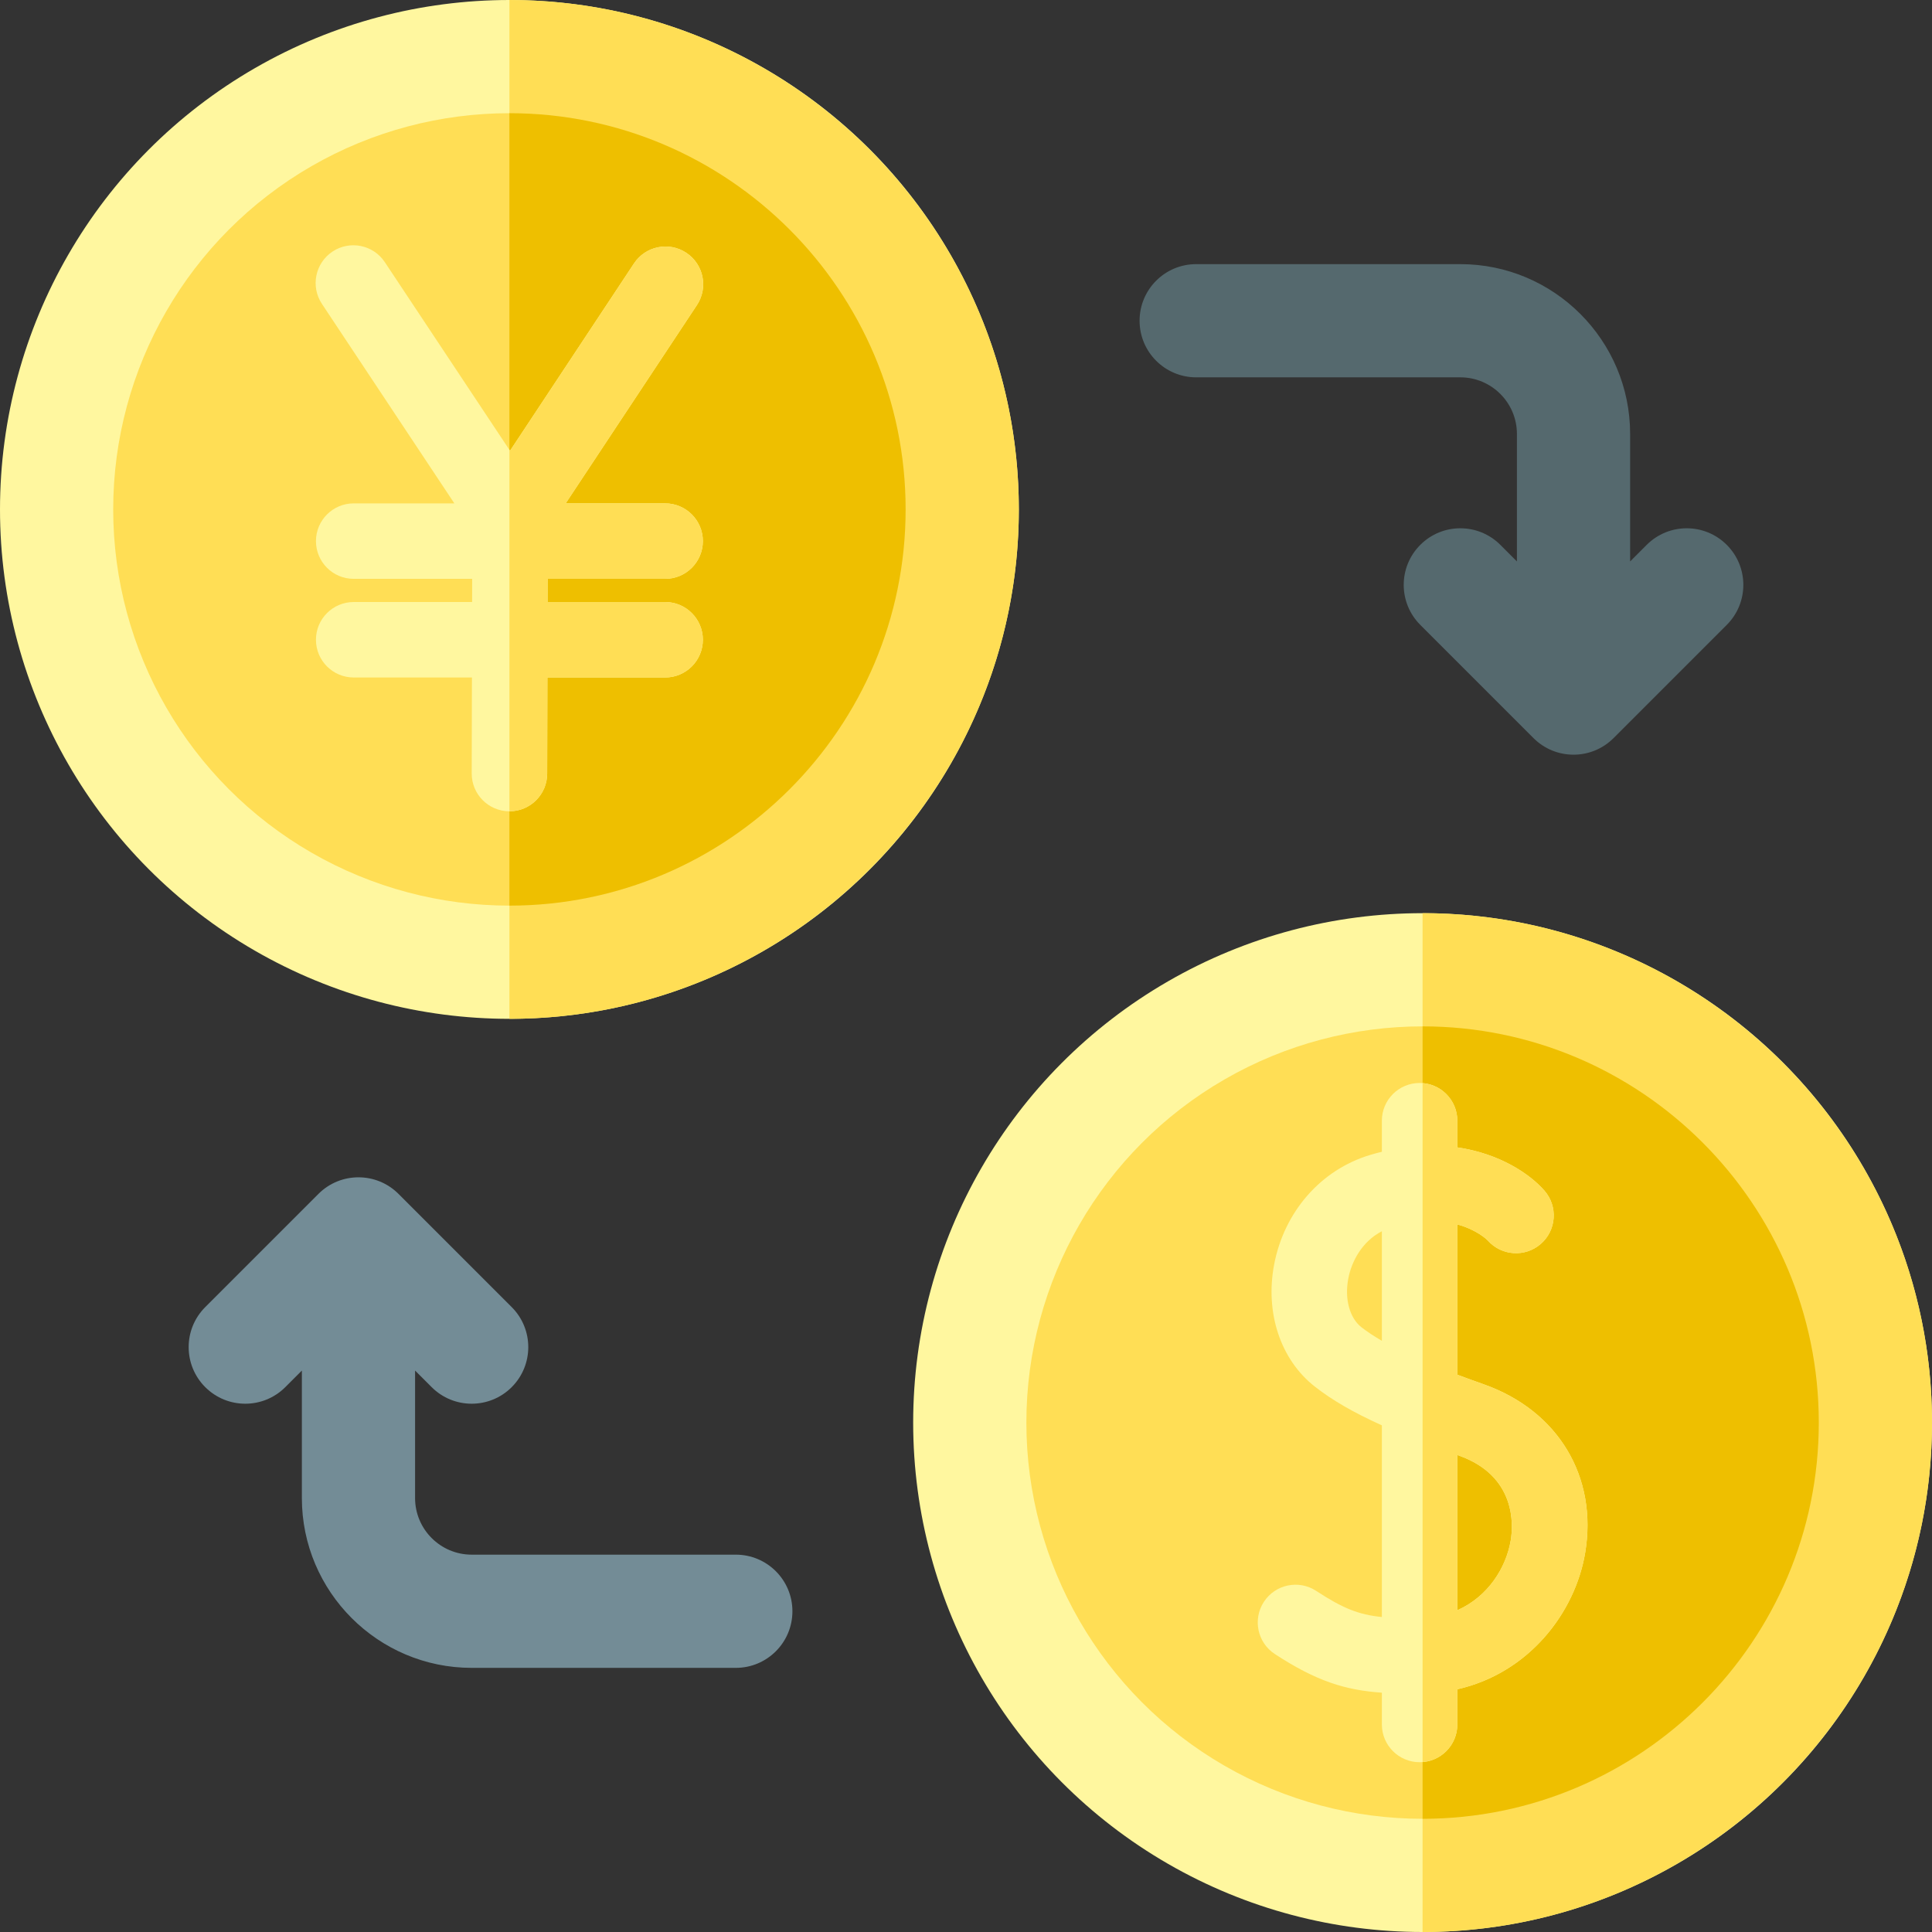 <svg id="Capa_1" enable-background="new 0 0 512 512" height="512" viewBox="0 0 512 512" width="512" xmlns="http://www.w3.org/2000/svg"><rect x="0" y="0" width="512" height="512" fill="#333333" stroke="none"/><g><g><circle cx="377" cy="377" fill="#fff79f" r="135"/><path d="m377 242v270c74.439 0 135-60.561 135-135s-60.561-135-135-135z" fill="#ffde55"/><circle cx="377" cy="377" fill="#ffde55" r="105"/><path d="m377 272v210c57.897 0 105-47.103 105-105s-47.103-105-105-105z" fill="#eebf00"/><path d="m393.209 366.855c-2.301-.813-4.651-1.661-6.998-2.542v-39.825c5.203 1.419 7.856 4.039 8.045 4.232 3.634 4.126 9.924 4.545 14.072.929 4.164-3.628 4.599-9.945.97-14.109-3.784-4.344-11.752-9.82-23.087-11.471v-7.069c0-5.523-4.478-10-10-10s-10 4.477-10 10v8.23c-1.036.255-2.082.53-3.147.851-13.035 3.926-22.771 15.068-25.411 29.077-2.414 12.811 1.717 25.185 10.779 32.293 4.556 3.573 10.171 6.847 17.779 10.278v50.795c-6.202-.614-10.438-2.362-17.417-6.928-4.623-3.024-10.819-1.727-13.843 2.894-3.023 4.622-1.729 10.819 2.894 13.843 11.076 7.246 18.763 9.578 28.366 10.245v8.422c0 5.523 4.478 10 10 10s10-4.477 10-10v-9.323c19.01-4.322 31.215-20.336 33.87-36.13 3.393-20.18-7.156-37.723-26.872-44.692zm-32.435-15.141c-3.117-2.445-4.479-7.49-3.468-12.853.849-4.51 3.626-9.847 8.904-12.566v29.029c-2.012-1.167-3.853-2.369-5.436-3.61zm39.583 56.517c-1.217 7.24-6.02 14.904-14.146 18.497v-41.135c.113.04.218.079.332.119 15.415 5.448 14.471 18.614 13.814 22.519z" fill="#fff79f"/><path d="m393.209 366.855c-2.301-.813-4.651-1.661-6.998-2.542v-39.825c5.203 1.419 7.856 4.039 8.045 4.232 3.634 4.126 9.924 4.545 14.072.929 4.164-3.628 4.599-9.945.97-14.109-3.784-4.344-11.752-9.82-23.087-11.471v-7.069c0-5.257-4.058-9.557-9.211-9.96v179.92c5.153-.403 9.211-4.704 9.211-9.96v-9.323c19.01-4.322 31.215-20.336 33.87-36.13 3.393-20.18-7.156-37.723-26.872-44.692zm7.148 41.376c-1.217 7.24-6.02 14.904-14.146 18.497v-41.135c.113.04.218.079.332.119 15.415 5.448 14.471 18.614 13.814 22.519z" fill="#ffde55"/></g><circle cx="135" cy="135" fill="#fff79f" r="135"/><path d="m135 0v270c74.439 0 135-60.561 135-135s-60.561-135-135-135z" fill="#ffde55"/><circle cx="135" cy="135" fill="#ffde55" r="105"/><path d="m135 30v210c57.897 0 105-47.103 105-105s-47.103-105-105-105z" fill="#eebf00"/><path d="m457.606 144.394c-5.857-5.858-15.355-5.858-21.213 0l-4.393 4.393v-33.787c0-24.813-20.187-45-45-45h-70c-8.284 0-15 6.716-15 15s6.716 15 15 15h70c8.271 0 15 6.729 15 15v33.787l-4.394-4.393c-5.857-5.858-15.355-5.858-21.213 0s-5.858 15.355 0 21.213l30 30c2.929 2.929 6.768 4.393 10.607 4.393s7.678-1.464 10.606-4.394l30-30c5.859-5.857 5.859-15.355 0-21.212z" fill="#55696e"/><path d="m54.394 367.606c5.857 5.858 15.355 5.858 21.213 0l4.393-4.393v33.787c0 24.813 20.187 45 45 45h70c8.284 0 15-6.716 15-15s-6.716-15-15-15h-70c-8.271 0-15-6.729-15-15v-33.787l4.394 4.393c5.857 5.858 15.355 5.858 21.213 0s5.858-15.355 0-21.213l-30-30c-2.929-2.929-6.768-4.393-10.607-4.393s-7.678 1.464-10.606 4.394l-30 30c-5.859 5.857-5.859 15.354 0 21.212z" fill="#738c96"/><path d="m176.27 153.398c5.522 0 10-4.477 10-10s-4.478-10-10-10h-26.356l34.779-52.549c3.048-4.605 1.786-10.81-2.819-13.858s-10.81-1.787-13.858 2.82l-32.858 49.646-33.18-49.987c-3.056-4.603-9.262-5.857-13.862-2.801-4.602 3.054-5.855 9.261-2.802 13.862l35.093 52.868h-26.677c-5.522 0-10 4.477-10 10s4.478 10 10 10h31.396l-.014 6.14h-31.382c-5.522 0-10 4.477-10 10s4.478 10 10 10h31.336l-.058 25.439c-.013 5.523 4.454 10.01 9.978 10.023h.022c5.512 0 9.987-4.462 10-9.977l.058-25.485h31.203c5.522 0 10-4.477 10-10s-4.478-10-10-10h-31.157l.014-6.14h31.144z" fill="#fff79f"/><path d="m181.874 66.991c-4.605-3.048-10.81-1.787-13.858 2.82l-32.858 49.646-.158-.237v95.78h.008c5.512 0 9.987-4.462 10-9.977l.058-25.485h31.203c5.522 0 10-4.477 10-10s-4.478-10-10-10h-31.157l.014-6.14h31.143c5.522 0 10-4.477 10-10s-4.478-10-10-10h-26.356l34.779-52.549c3.049-4.606 1.787-10.81-2.818-13.858z" fill="#ffde55"/></g></svg>